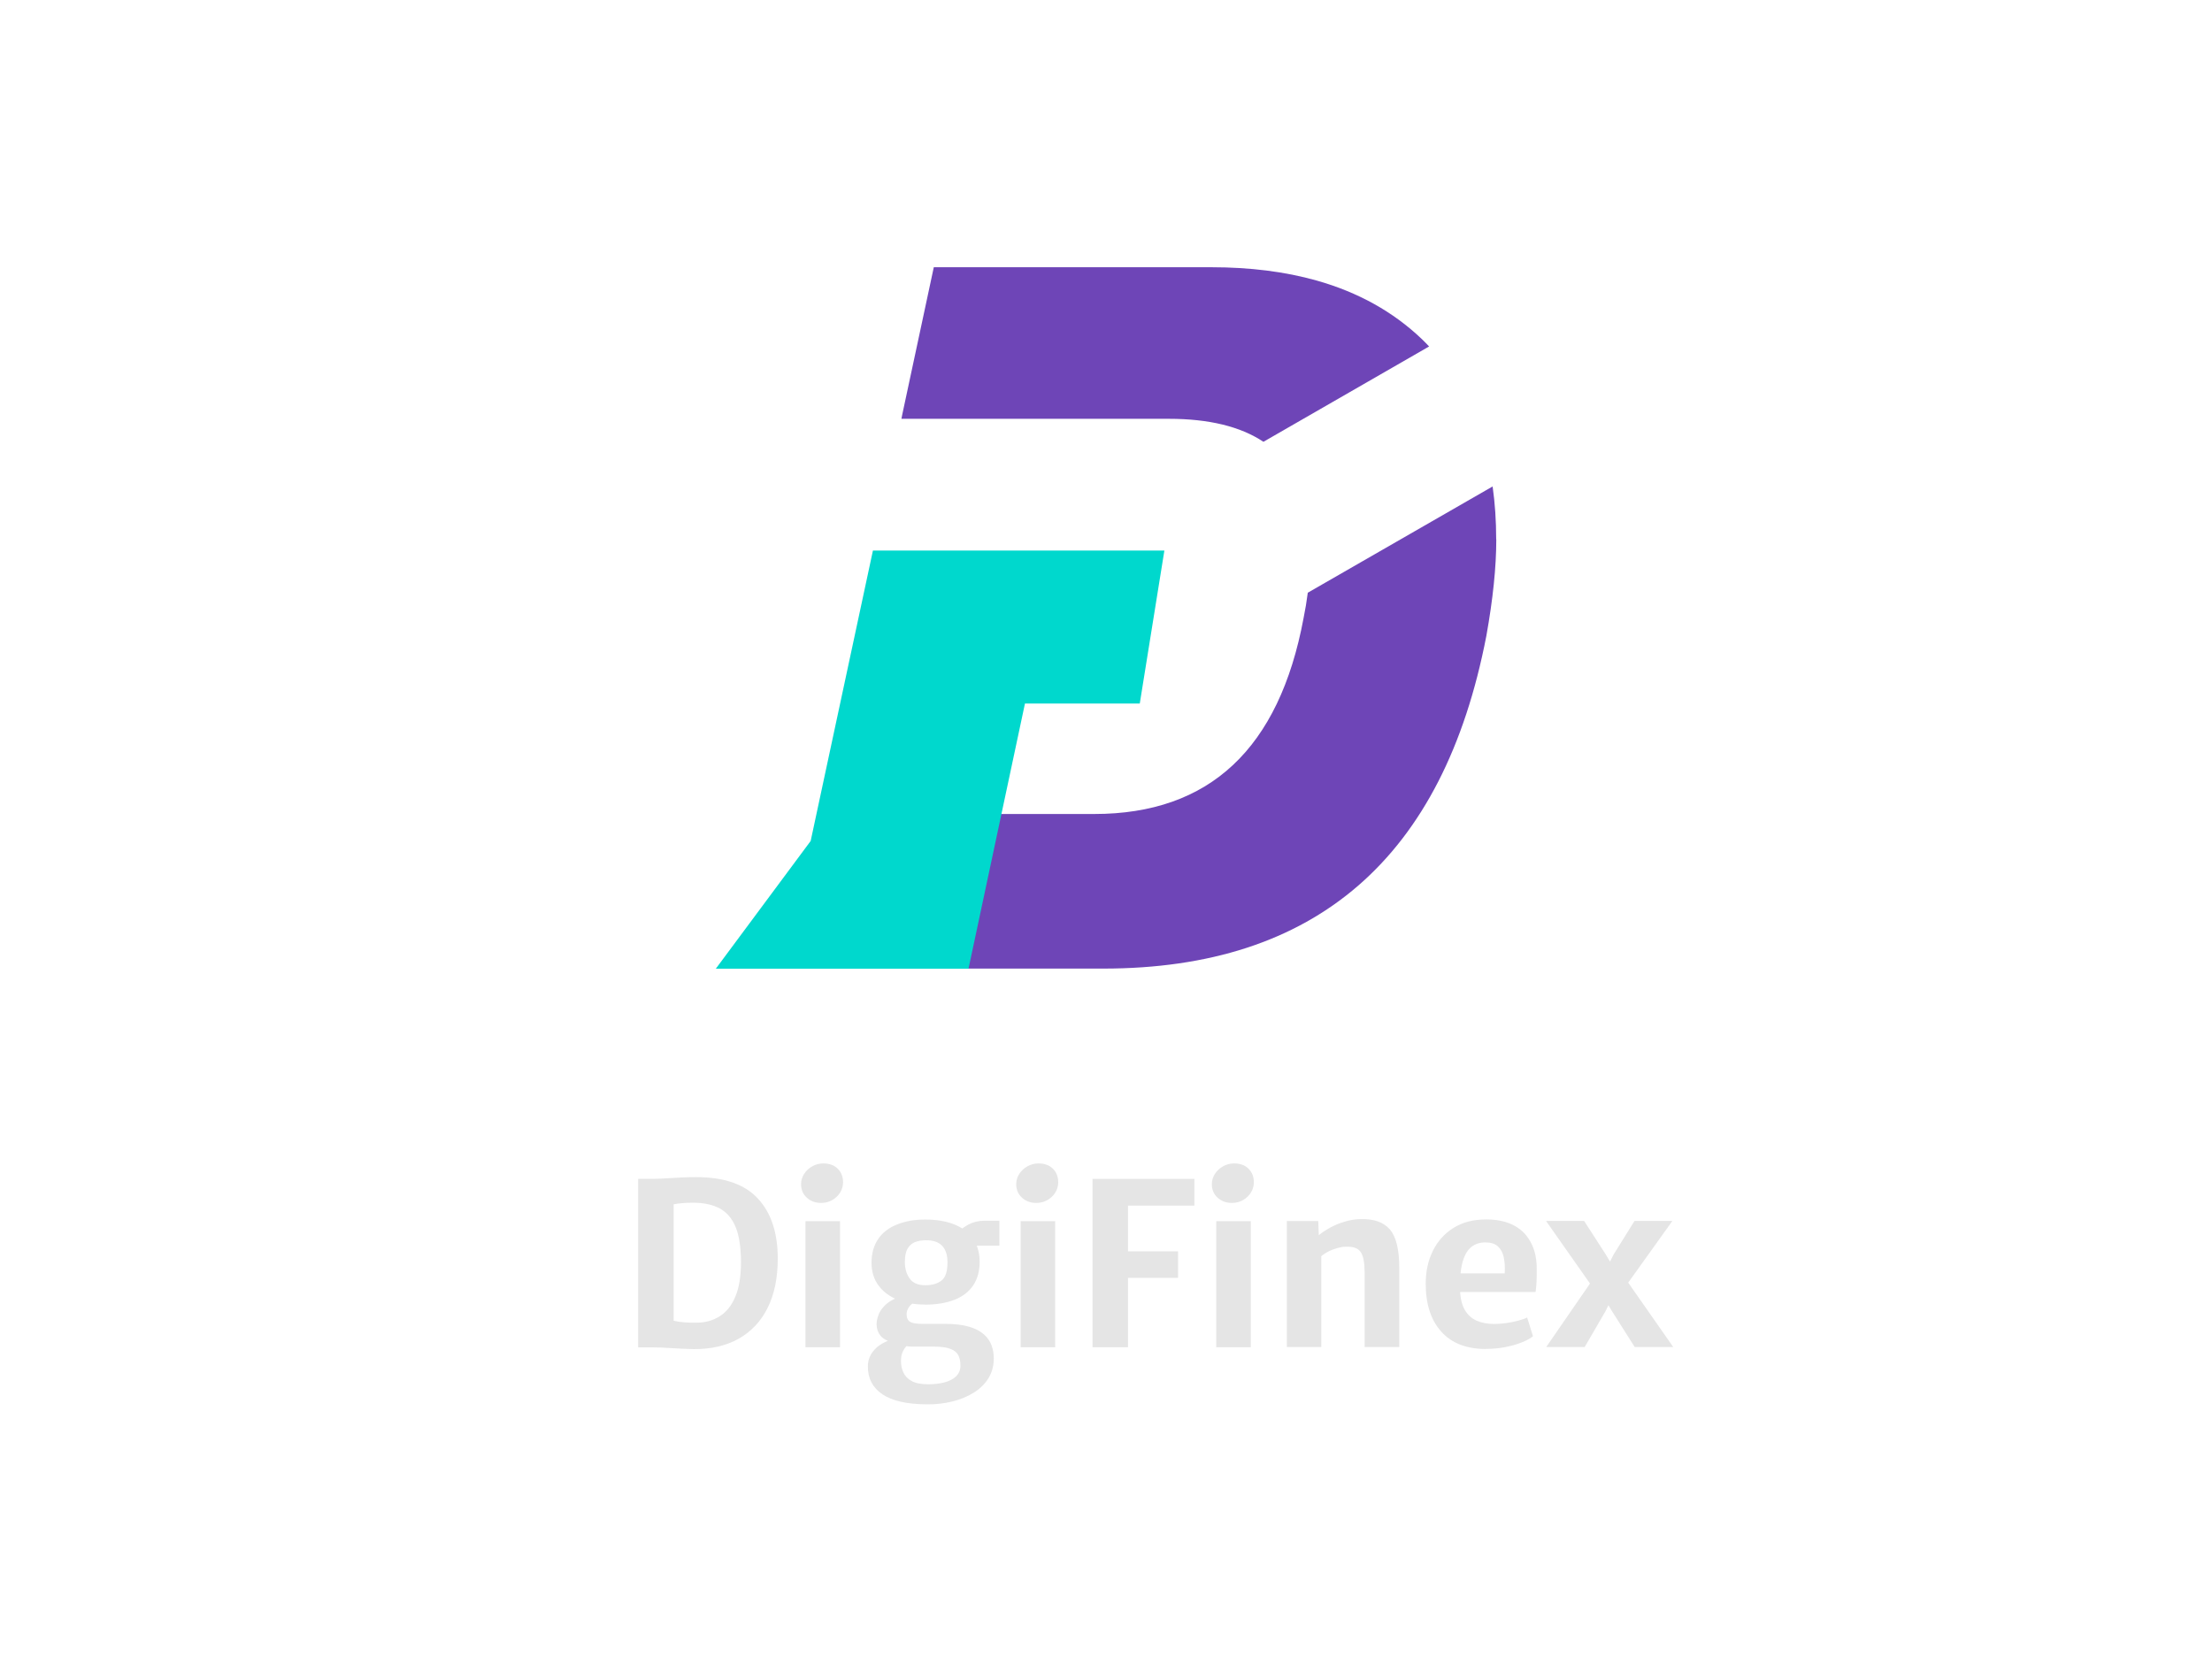 <?xml version="1.0" encoding="UTF-8"?>
<svg xmlns="http://www.w3.org/2000/svg" id="_图层_1" data-name="图层 1" viewBox="0 0 205 155">
  <defs>
    <style>
      .cls-1 {
        fill: #e5e5e5;
      }

      .cls-2 {
        fill: #6e45b7;
      }

      .cls-2, .cls-3 {
        fill-rule: evenodd;
      }

      .cls-3 {
        fill: #00d8cd;
      }
    </style>
  </defs>
  <g>
    <path class="cls-2" d="M138.67,50c0,2.55-.31,5.54-.92,8.94-3.97,20.56-15.8,30.84-35.51,30.84h-13.07l.03-.15,3.02-14.18h9.19c10.68,0,17.14-6.05,19.4-18.16,.16-.78,.29-1.56,.39-2.35l17.13-9.85c.22,1.55,.33,3.19,.33,4.9m-6.21-17.88l-15.36,8.84c-2.14-1.42-5.06-2.13-8.76-2.13h-24.79l.07-.36,2.93-13.69h25.72c3.59,0,6.84,.41,9.75,1.23,3.86,1.09,7.11,2.9,9.76,5.43,.23,.23,.46,.45,.68,.69"></path>
    <path class="cls-3" d="M107.91,51.03l-2.28,14.18h-10.64l-5.2,24.43-.03,.15h-23.42l8.79-11.84,5.77-26.92h27.01Z"></path>
  </g>
  <g>
    <path class="cls-1" d="M59.14,124.87v-15.6h1.34c.29,0,.66-.01,1.11-.04,.45-.03,.93-.06,1.44-.08,.51-.03,1-.04,1.48-.04,2.6,0,4.51,.66,5.73,1.99,1.23,1.32,1.84,3.18,1.84,5.56,0,1.78-.31,3.3-.93,4.55-.62,1.26-1.52,2.21-2.68,2.87-1.17,.66-2.56,.98-4.19,.97-.67-.01-1.35-.05-2.03-.09-.68-.05-1.31-.07-1.89-.07h-1.22Zm3.3-2.45c.27,.07,.59,.12,.98,.15,.39,.03,.77,.04,1.14,.03,.82,0,1.54-.21,2.15-.6,.62-.39,1.1-1,1.44-1.82,.35-.82,.52-1.88,.52-3.19s-.16-2.44-.49-3.24c-.33-.81-.82-1.38-1.48-1.74-.66-.35-1.48-.53-2.48-.53-.32,0-.65,.01-.98,.04-.33,.03-.6,.06-.81,.11v10.79Z"></path>
    <path class="cls-1" d="M76.09,111.5c-.52,0-.96-.16-1.31-.48-.36-.32-.54-.74-.54-1.26,0-.35,.1-.67,.29-.96,.19-.29,.44-.52,.76-.7,.31-.17,.65-.26,1-.26,.57,0,1.02,.16,1.35,.49,.33,.33,.49,.74,.49,1.25s-.2,.99-.6,1.36c-.4,.37-.88,.56-1.43,.56Zm-1.44,13.38v-11.69h3.2v11.69h-3.2Z"></path>
    <path class="cls-1" d="M85.89,130.17c-1.84-.01-3.21-.32-4.11-.93s-1.35-1.46-1.35-2.58c0-.41,.1-.79,.29-1.12,.2-.33,.46-.62,.8-.85,.34-.23,.73-.42,1.16-.54l1.83,.17c-.12,.1-.26,.22-.42,.37-.16,.15-.3,.34-.41,.57-.12,.23-.18,.53-.18,.88,0,.4,.07,.76,.23,1.09,.15,.33,.41,.59,.78,.79,.37,.2,.88,.29,1.54,.29,.55,0,1.04-.06,1.5-.18,.45-.12,.81-.31,1.07-.57,.26-.26,.39-.59,.39-.99,0-.35-.06-.66-.18-.92s-.36-.47-.72-.61c-.36-.15-.89-.22-1.59-.22h-1.94c-.27,0-.5-.02-.7-.06-.2-.04-.4-.08-.6-.12-.13-.04-.23-.07-.28-.11-.05-.04-.15-.07-.3-.1-.52-.15-.9-.36-1.12-.65-.22-.28-.34-.63-.34-1.05,0-.27,.07-.56,.18-.86,.11-.3,.3-.58,.58-.86,.27-.28,.64-.51,1.11-.71l1.81,.33c-.28,.11-.5,.27-.66,.5-.16,.23-.24,.45-.24,.68,0,.34,.11,.58,.32,.71,.21,.13,.58,.19,1.11,.19h2.11c.9,0,1.65,.09,2.24,.26s1.05,.42,1.39,.72c.34,.3,.57,.65,.71,1.03,.14,.38,.2,.78,.2,1.19,0,.7-.17,1.32-.5,1.85-.34,.54-.79,.98-1.38,1.34-.58,.36-1.24,.63-1.98,.81-.74,.18-1.52,.27-2.33,.26Zm-.17-9.25c-.97,0-1.82-.15-2.57-.46-.75-.31-1.33-.75-1.75-1.33s-.63-1.27-.63-2.08c0-.88,.21-1.61,.62-2.21s.99-1.04,1.74-1.34,1.62-.46,2.61-.46c1,0,1.88,.14,2.64,.43,.76,.29,1.35,.73,1.77,1.32,.42,.58,.64,1.31,.64,2.17s-.2,1.58-.59,2.17c-.39,.59-.97,1.04-1.72,1.34-.76,.3-1.68,.46-2.76,.46Zm.04-1.79c.62,0,1.11-.14,1.49-.43,.37-.28,.56-.84,.56-1.68,0-.68-.16-1.19-.49-1.54-.33-.35-.82-.52-1.49-.52-.39,0-.73,.06-1.03,.17-.29,.12-.52,.32-.69,.61s-.25,.71-.25,1.24c0,.58,.14,1.08,.43,1.51,.29,.42,.77,.64,1.46,.64Zm3.65-3.67l-.5-1.32c.14-.19,.42-.4,.85-.64,.43-.23,.93-.35,1.5-.35h1.36v2.31h-3.21Z"></path>
    <path class="cls-1" d="M96.03,111.5c-.52,0-.96-.16-1.31-.48-.36-.32-.54-.74-.54-1.26,0-.35,.1-.67,.29-.96,.19-.29,.44-.52,.76-.7,.31-.17,.65-.26,1-.26,.57,0,1.02,.16,1.35,.49,.33,.33,.49,.74,.49,1.25s-.2,.99-.6,1.36c-.4,.37-.88,.56-1.43,.56Zm-1.44,13.38v-11.69h3.2v11.69h-3.2Z"></path>
    <path class="cls-1" d="M101.25,124.87v-15.6h9.44v2.48h-6.15v4.24h4.64v2.46h-4.64v6.43h-3.29Z"></path>
    <path class="cls-1" d="M114.16,111.5c-.52,0-.96-.16-1.31-.48-.36-.32-.54-.74-.54-1.26,0-.35,.1-.67,.29-.96,.19-.29,.44-.52,.76-.7,.31-.17,.65-.26,1-.26,.57,0,1.02,.16,1.35,.49,.33,.33,.49,.74,.49,1.25s-.2,.99-.6,1.36c-.4,.37-.88,.56-1.43,.56Zm-1.44,13.38v-11.69h3.2v11.69h-3.2Z"></path>
    <path class="cls-1" d="M119.26,124.87v-11.69h2.91l.05,1.31c.27-.22,.61-.45,1.02-.68s.87-.42,1.37-.57c.5-.15,1.01-.24,1.52-.24,1.22-.03,2.11,.3,2.69,.97,.57,.68,.86,1.86,.86,3.55v7.34h-3.21v-6.89c0-.91-.12-1.55-.36-1.91-.24-.36-.7-.53-1.4-.5-.21,0-.45,.04-.71,.11s-.53,.16-.8,.29c-.27,.13-.52,.29-.75,.48v8.42h-3.19Z"></path>
    <path class="cls-1" d="M137.71,125.04c-1.8,0-3.18-.54-4.14-1.61s-1.44-2.55-1.44-4.44c0-1.13,.22-2.15,.66-3.04,.44-.9,1.07-1.6,1.91-2.13s1.85-.79,3.06-.79c.61,0,1.19,.07,1.74,.23s1.05,.42,1.48,.78c.43,.36,.78,.84,1.04,1.43,.26,.59,.4,1.31,.4,2.17,0,.43,0,.82-.02,1.19s-.05,.68-.09,.93h-8.45l.21-1.73h5.38c.04-.57,0-1.07-.09-1.5-.09-.43-.28-.77-.55-1.01-.27-.24-.66-.36-1.16-.36s-.9,.13-1.26,.4-.64,.72-.83,1.37c-.19,.65-.27,1.54-.25,2.67,.03,.76,.18,1.37,.45,1.83,.27,.46,.64,.79,1.1,.99,.46,.2,1.01,.3,1.62,.3,.34,0,.7-.03,1.1-.08,.4-.06,.78-.13,1.13-.23,.36-.09,.63-.19,.82-.29l.54,1.74c-.26,.21-.61,.4-1.07,.58-.45,.18-.96,.32-1.53,.43s-1.16,.16-1.76,.16Z"></path>
    <path class="cls-1" d="M143.29,124.87l4.28-6.21,.05,.69-4.34-6.18h3.53l2.02,3.13,.82,1.38h-.81l.7-1.39,1.94-3.12h3.51l-4.38,6.12v-.81l4.46,6.38h-3.57l-2.11-3.33-.82-1.38h.9l-.68,1.39-1.93,3.32h-3.58Z"></path>
  </g>
</svg>
